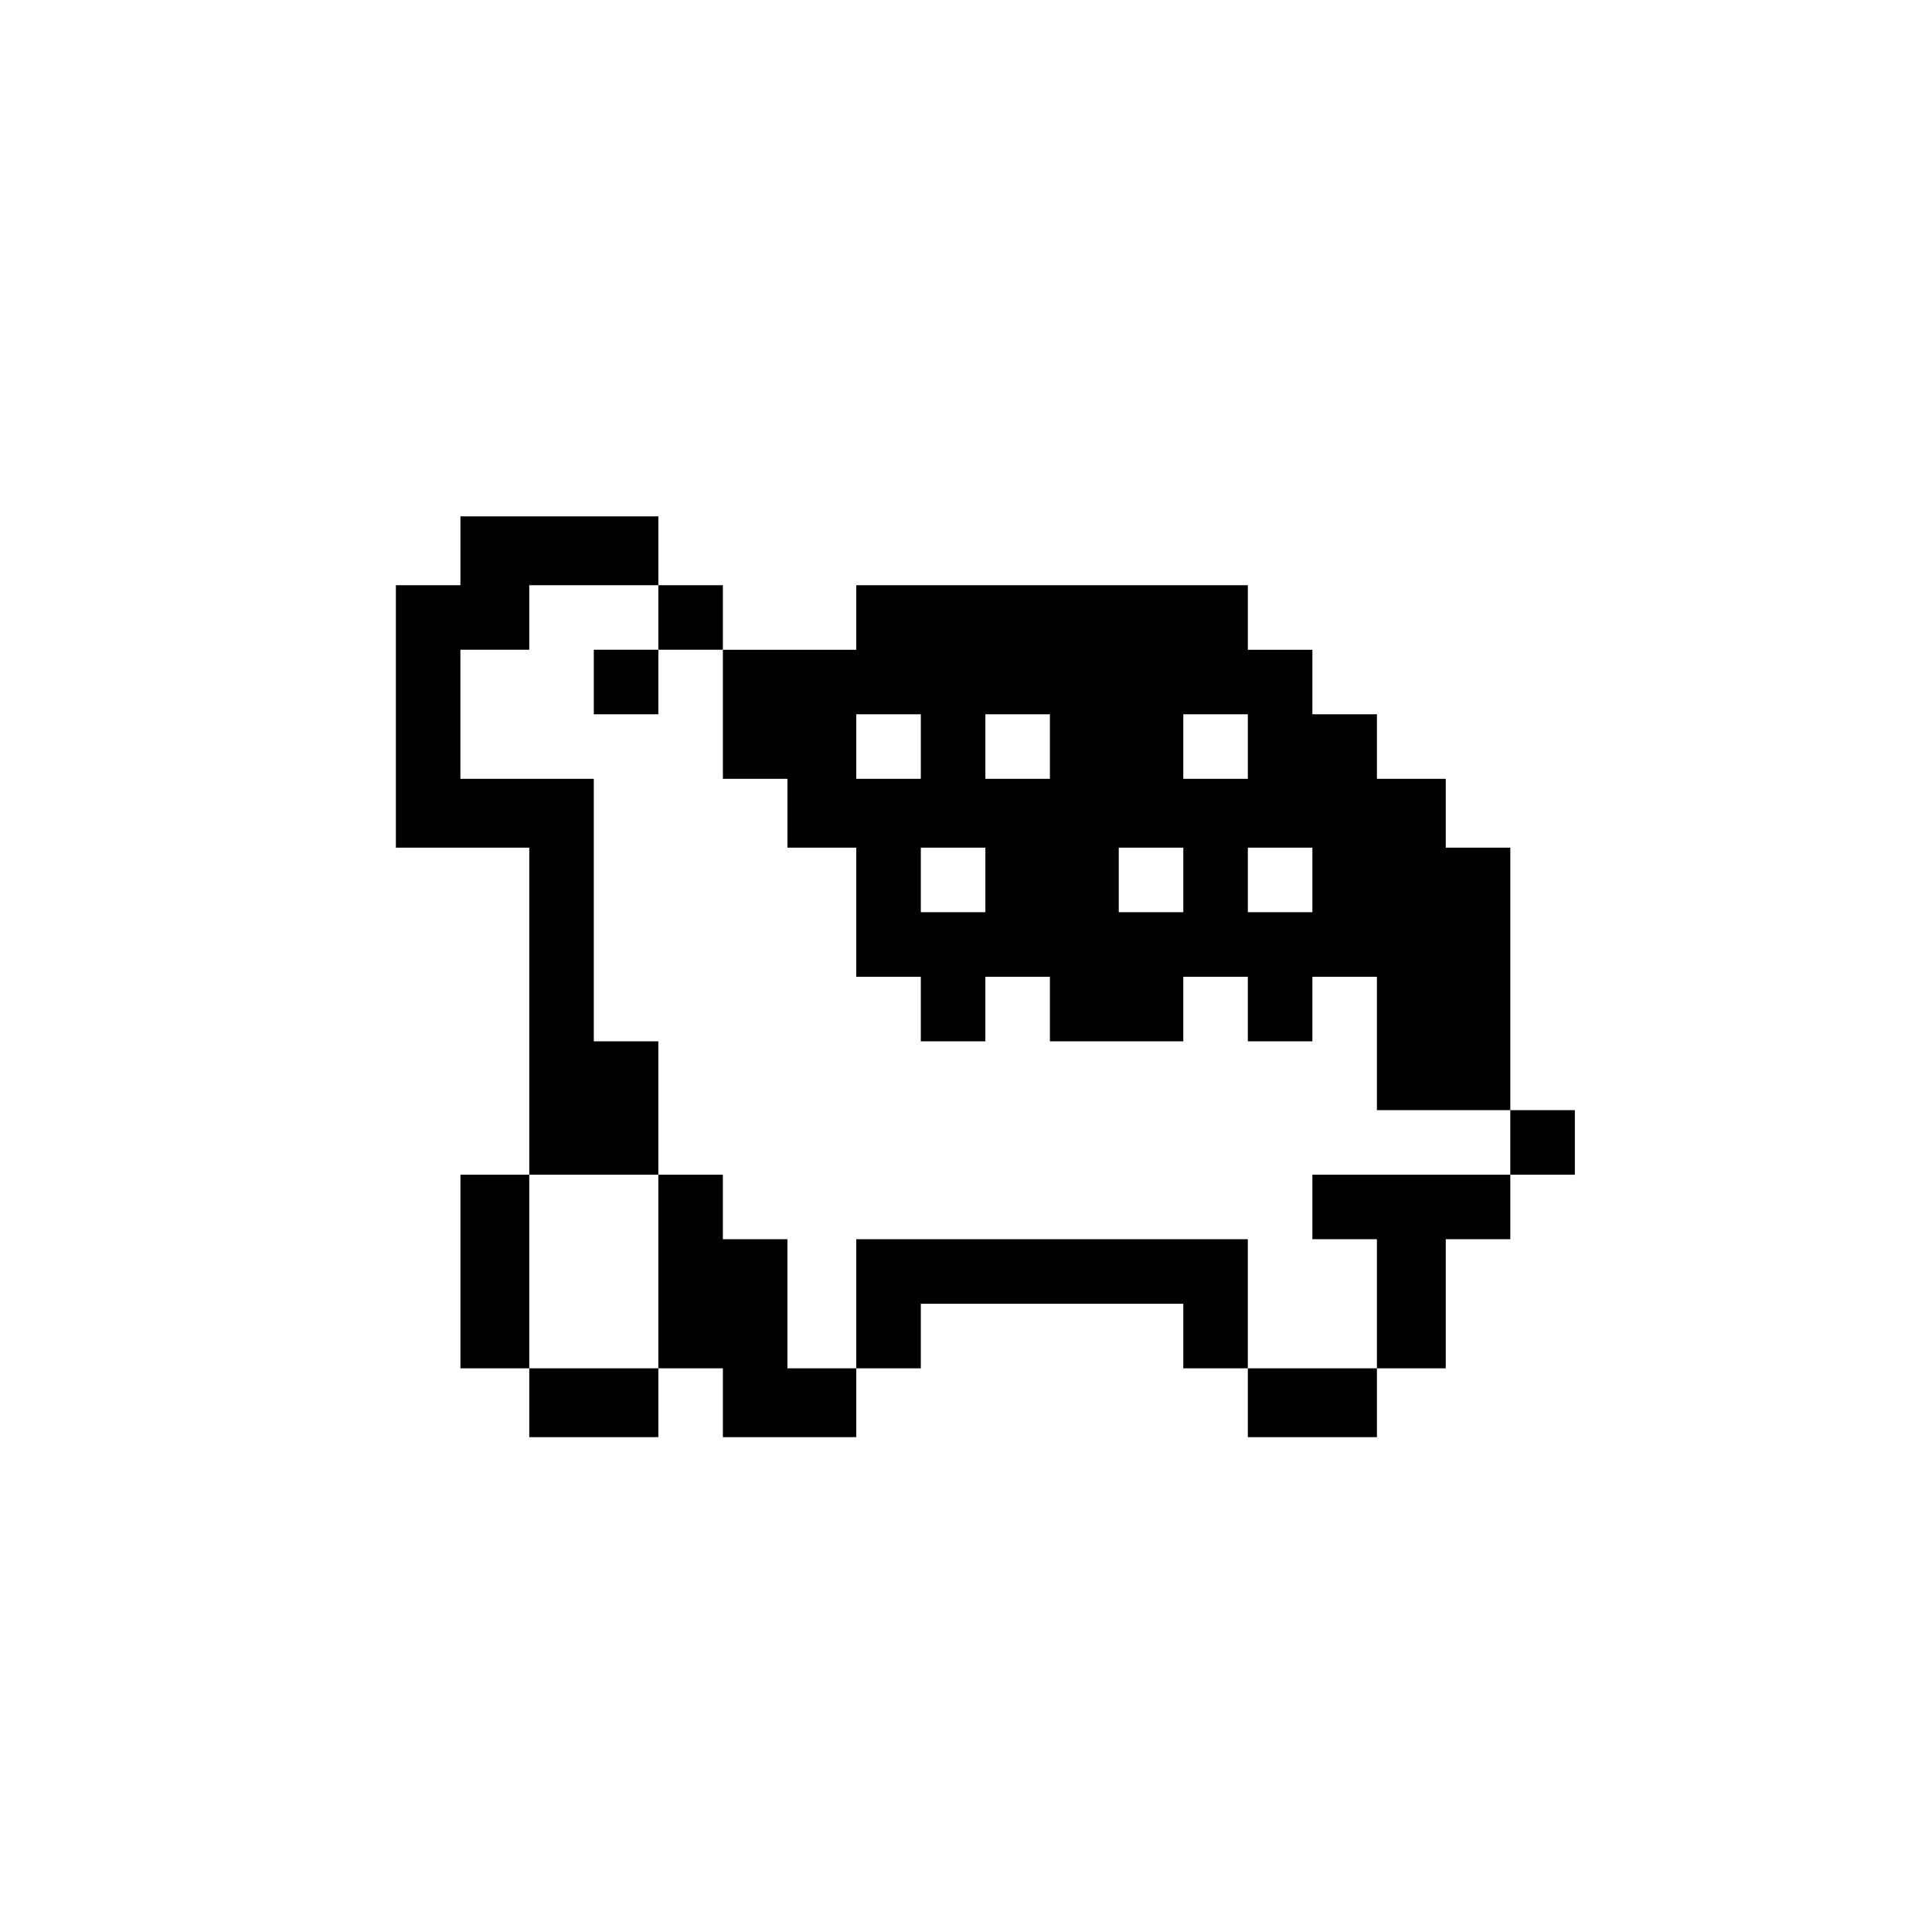 <?xml version="1.0" standalone="no"?>
<!DOCTYPE svg PUBLIC "-//W3C//DTD SVG 20010904//EN"
 "http://www.w3.org/TR/2001/REC-SVG-20010904/DTD/svg10.dtd">
<svg version="1.0" xmlns="http://www.w3.org/2000/svg"
 width="449pt" height="449pt" viewBox="0 0 449 449"
 preserveAspectRatio="xMidYMid meet">
<g transform="translate(0,449) scale(0.1,-0.1)"
fill="#000000" stroke="none">
<path d="M1070 3210 l0 -80 -75 0 -75 0 0 -305 0 -305 155 0 155 0 0 -380 0
-380 -80 0 -80 0 0 -225 0 -225 80 0 80 0 0 -80 0 -80 150 0 150 0 0 80 0 80
75 0 75 0 0 -80 0 -80 155 0 155 0 0 80 0 80 75 0 75 0 0 75 0 75 305 0 305 0
0 -75 0 -75 75 0 75 0 0 -80 0 -80 150 0 150 0 0 80 0 80 80 0 80 0 0 150 0
150 75 0 75 0 0 75 0 75 75 0 75 0 0 75 0 75 -75 0 -75 0 0 305 0 305 -75 0
-75 0 0 80 0 80 -80 0 -80 0 0 75 0 75 -75 0 -75 0 0 75 0 75 -75 0 -75 0 0
75 0 75 -455 0 -455 0 0 -75 0 -75 -155 0 -155 0 0 75 0 75 -75 0 -75 0 0 80
0 80 -230 0 -230 0 0 -80z m460 -155 l0 -75 75 0 75 0 0 -150 0 -150 75 0 75
0 0 -80 0 -80 80 0 80 0 0 -150 0 -150 75 0 75 0 0 -75 0 -75 75 0 75 0 0 75
0 75 75 0 75 0 0 -75 0 -75 155 0 155 0 0 75 0 75 75 0 75 0 0 -75 0 -75 75 0
75 0 0 75 0 75 75 0 75 0 0 -155 0 -155 155 0 155 0 0 -75 0 -75 -230 0 -230
0 0 -75 0 -75 75 0 75 0 0 -150 0 -150 -150 0 -150 0 0 150 0 150 -455 0 -455
0 0 -150 0 -150 -80 0 -80 0 0 150 0 150 -75 0 -75 0 0 75 0 75 -75 0 -75 0 0
-225 0 -225 -150 0 -150 0 0 225 0 225 150 0 150 0 0 155 0 155 -75 0 -75 0 0
305 0 305 -155 0 -155 0 0 150 0 150 80 0 80 0 0 75 0 75 150 0 150 0 0 -75z
m610 -300 l0 -75 -75 0 -75 0 0 75 0 75 75 0 75 0 0 -75z m300 0 l0 -75 -75 0
-75 0 0 75 0 75 75 0 75 0 0 -75z m460 0 l0 -75 -75 0 -75 0 0 75 0 75 75 0
75 0 0 -75z m-610 -310 l0 -75 -75 0 -75 0 0 75 0 75 75 0 75 0 0 -75z m460 0
l0 -75 -75 0 -75 0 0 75 0 75 75 0 75 0 0 -75z m300 0 l0 -75 -75 0 -75 0 0
75 0 75 75 0 75 0 0 -75z"/>
<path d="M1380 2905 l0 -75 75 0 75 0 0 75 0 75 -75 0 -75 0 0 -75z"/>
</g>
</svg>
